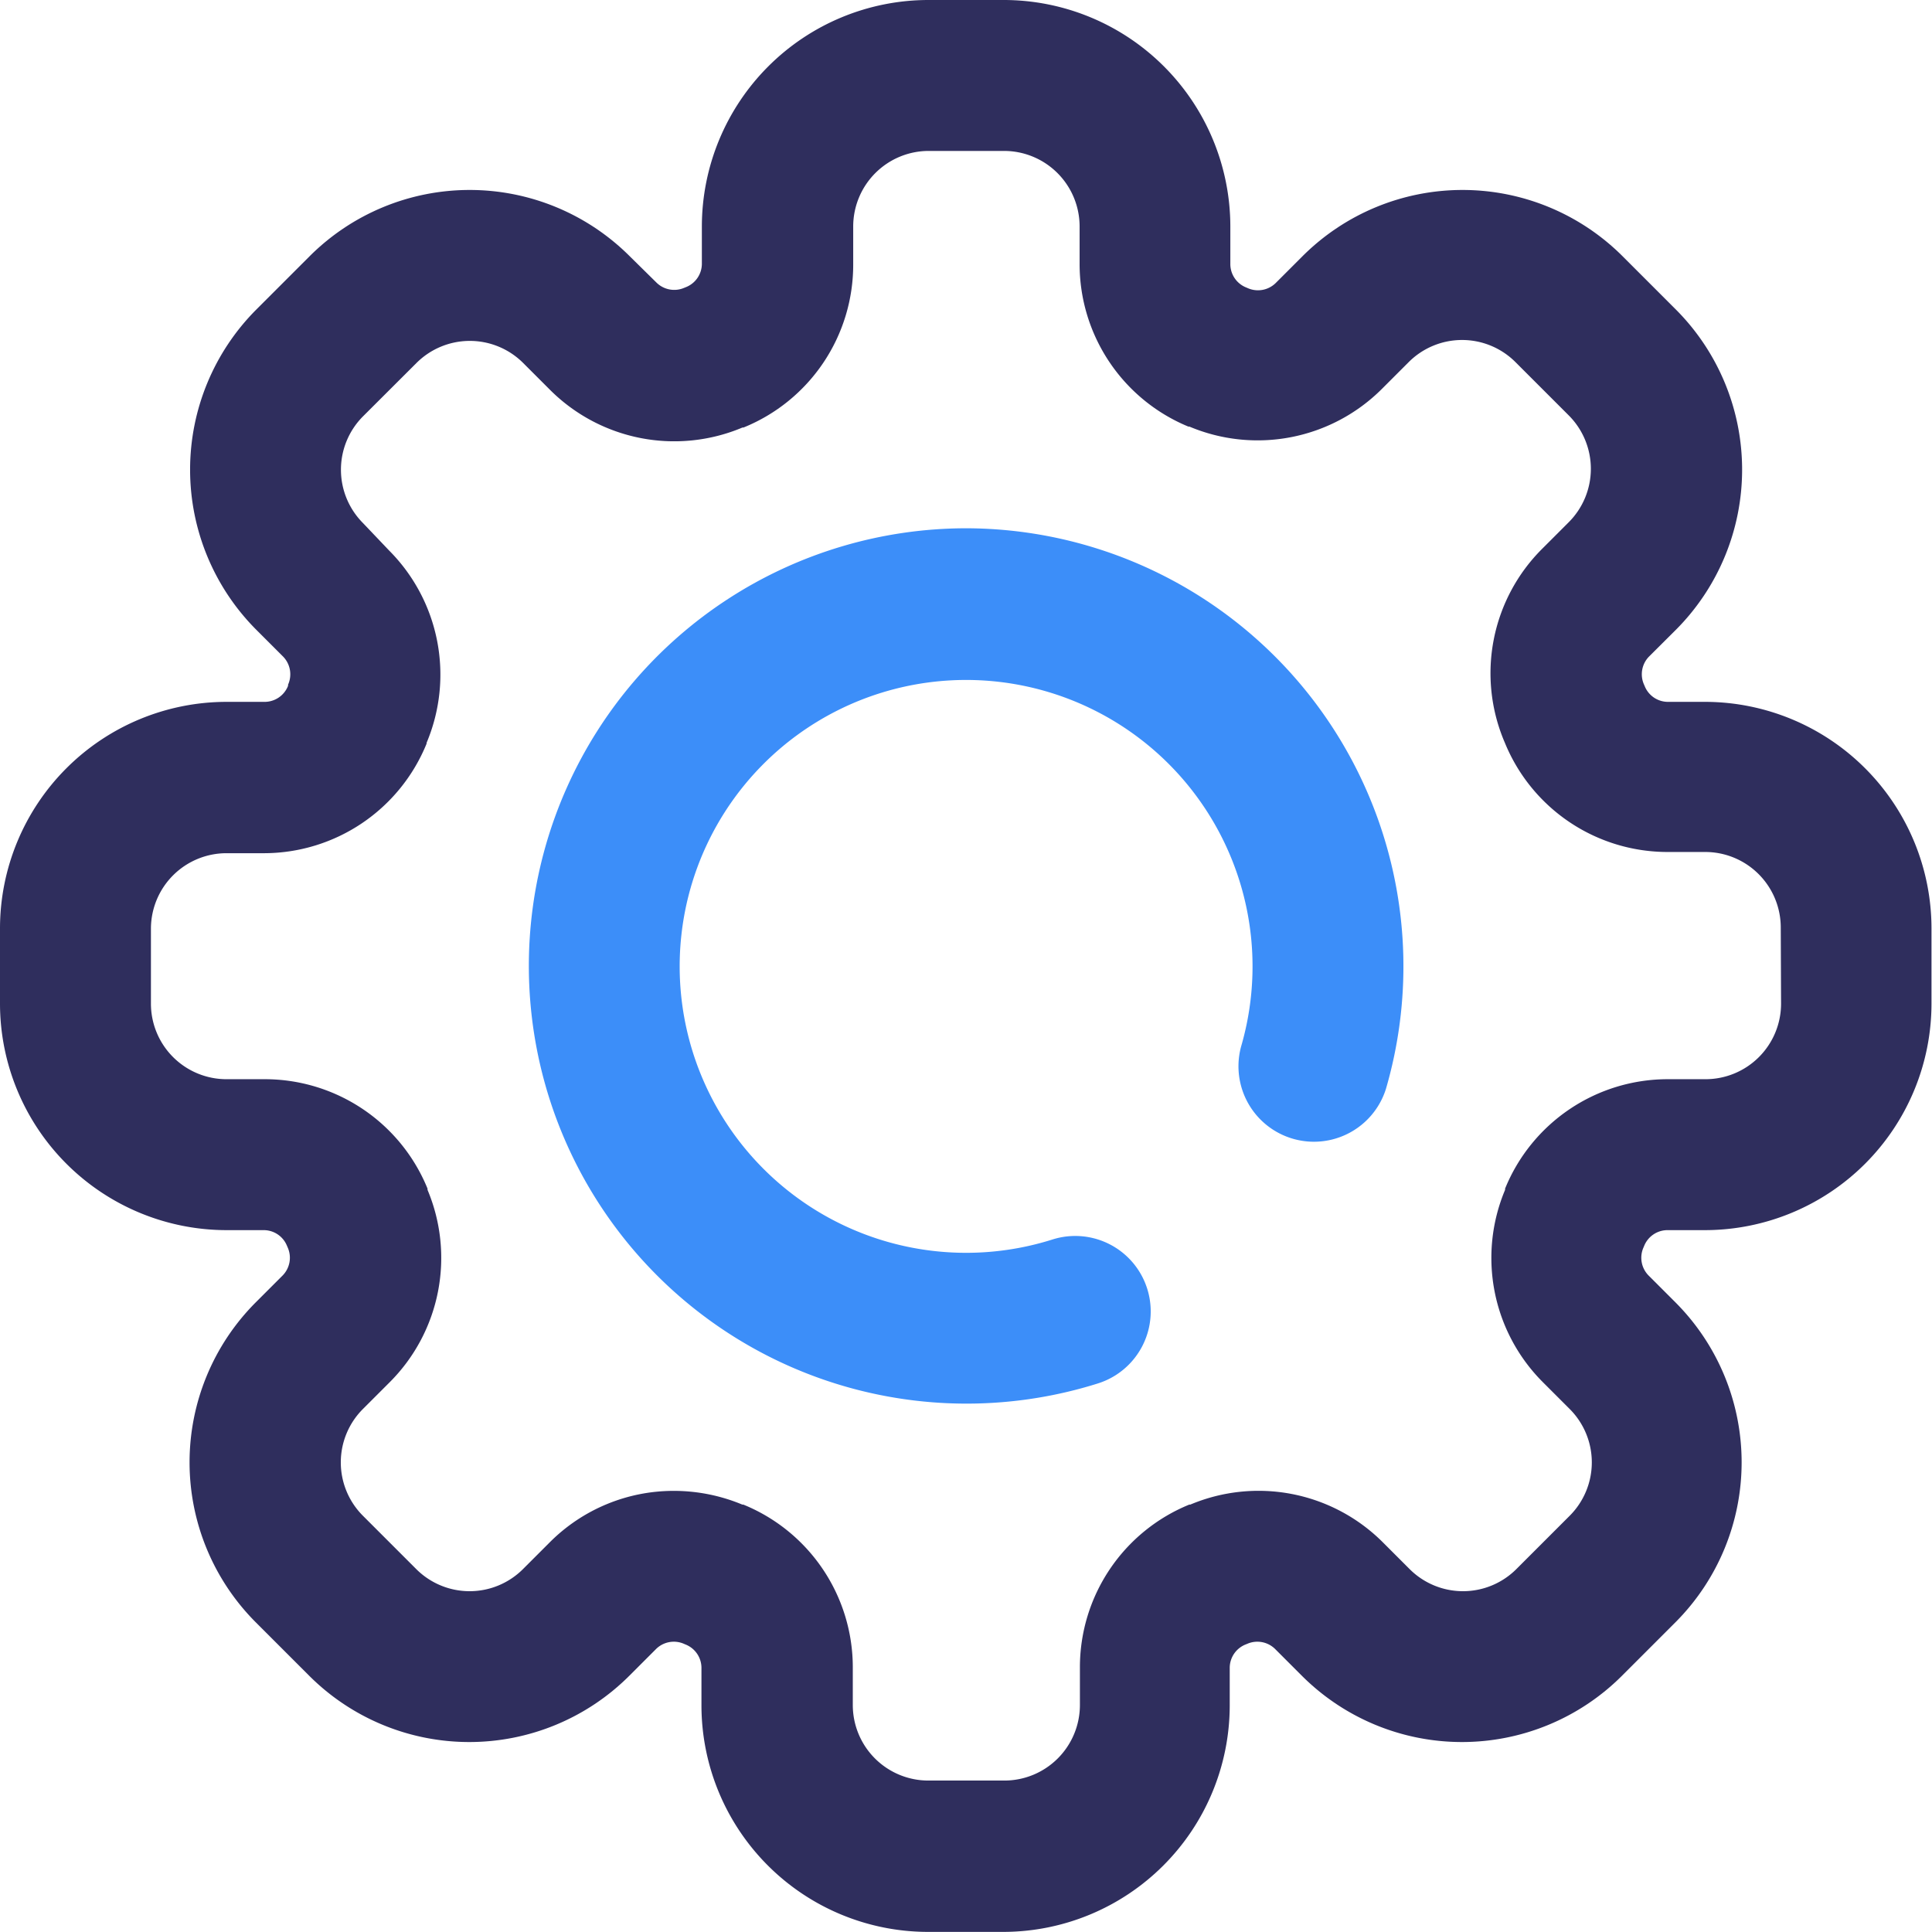 <svg id="settings_light_icon" data-name="settings light icon" xmlns="http://www.w3.org/2000/svg" width="19.021" height="19.021" viewBox="0 0 19.021 19.021">
  <g id="Group_53" data-name="Group 53" transform="translate(5.201 5.201)">
    <g id="Group_52" data-name="Group 52">
      <path id="Path_71" data-name="Path 71" d="M144.309,140a4.309,4.309,0,1,0,1.3,8.419.743.743,0,0,0-.448-1.417,2.82,2.82,0,1,1,1.857-1.9.743.743,0,0,0,1.426.417A4.313,4.313,0,0,0,144.309,140Z" transform="translate(-140 -140)" fill="#3c8ef9"/>
    </g>
  </g>
  <g id="Group_55" data-name="Group 55">
    <g id="Group_54" data-name="Group 54">
      <path id="Path_72" data-name="Path 72" d="M16.792,6.91h-.374a.247.247,0,0,1-.226-.156l-.007-.016a.249.249,0,0,1,.049-.273L16.5,6.2a2.232,2.232,0,0,0,0-3.152l-.525-.525a2.229,2.229,0,0,0-3.152,0l-.265.265a.249.249,0,0,1-.273.049l-.014-.006a.248.248,0,0,1-.158-.227V2.229A2.232,2.232,0,0,0,9.882,0H9.139A2.232,2.232,0,0,0,6.91,2.229V2.6a.248.248,0,0,1-.157.227l-.015.006a.249.249,0,0,1-.273-.049L6.2,2.523a2.229,2.229,0,0,0-3.152,0l-.525.525a2.232,2.232,0,0,0,0,3.152l.265.265a.25.25,0,0,1,.048.276l0,.011A.248.248,0,0,1,2.6,6.91H2.229A2.232,2.232,0,0,0,0,9.139v.743a2.232,2.232,0,0,0,2.229,2.229H2.6a.247.247,0,0,1,.226.156l.007.016a.249.249,0,0,1-.049.273l-.265.265a2.229,2.229,0,0,0,0,3.152l.525.525a2.229,2.229,0,0,0,3.152,0l.265-.265a.249.249,0,0,1,.273-.049l.014.006a.248.248,0,0,1,.158.227v.374a2.232,2.232,0,0,0,2.229,2.229h.743a2.232,2.232,0,0,0,2.229-2.229v-.374a.248.248,0,0,1,.157-.227l.015-.006a.249.249,0,0,1,.273.049l.265.265a2.229,2.229,0,0,0,3.152,0l.525-.525a2.229,2.229,0,0,0,0-3.152l-.265-.265a.249.249,0,0,1-.049-.273l.006-.014a.248.248,0,0,1,.227-.158h.374a2.232,2.232,0,0,0,2.229-2.229V9.139A2.232,2.232,0,0,0,16.792,6.91Zm.743,2.972a.744.744,0,0,1-.743.743h-.374a1.729,1.729,0,0,0-1.6,1.077l0,.012a1.73,1.73,0,0,0,.371,1.893l.265.265a.743.743,0,0,1,0,1.051l-.525.525a.743.743,0,0,1-1.051,0l-.265-.265a1.731,1.731,0,0,0-1.894-.37l-.01,0a1.729,1.729,0,0,0-1.077,1.6v.374a.744.744,0,0,1-.743.743H9.139a.744.744,0,0,1-.743-.743v-.374a1.73,1.73,0,0,0-1.078-1.6l-.01,0a1.754,1.754,0,0,0-.674-.135,1.722,1.722,0,0,0-1.22.505l-.265.265a.743.743,0,0,1-1.051,0l-.525-.525a.743.743,0,0,1,0-1.051l.265-.265a1.73,1.73,0,0,0,.371-1.893l0-.012a1.73,1.73,0,0,0-1.6-1.077H2.229a.744.744,0,0,1-.743-.743V9.139A.744.744,0,0,1,2.229,8.4H2.6a1.73,1.73,0,0,0,1.6-1.079l0-.008a1.73,1.73,0,0,0-.37-1.894L3.574,5.15a.744.744,0,0,1,0-1.051L4.1,3.574a.743.743,0,0,1,1.051,0l.265.265a1.73,1.73,0,0,0,1.894.37l.01,0A1.729,1.729,0,0,0,8.4,2.6V2.229a.744.744,0,0,1,.743-.743h.743a.744.744,0,0,1,.743.743V2.6A1.73,1.73,0,0,0,11.7,4.2l.01,0a1.731,1.731,0,0,0,1.894-.37l.265-.265a.743.743,0,0,1,1.051,0l.525.525a.744.744,0,0,1,0,1.051l-.265.265a1.729,1.729,0,0,0-.371,1.891l.006.014a1.73,1.73,0,0,0,1.6,1.077h.374a.744.744,0,0,1,.743.743Z" fill="#2f2e5d"/>
    </g>
  </g>
</svg>
